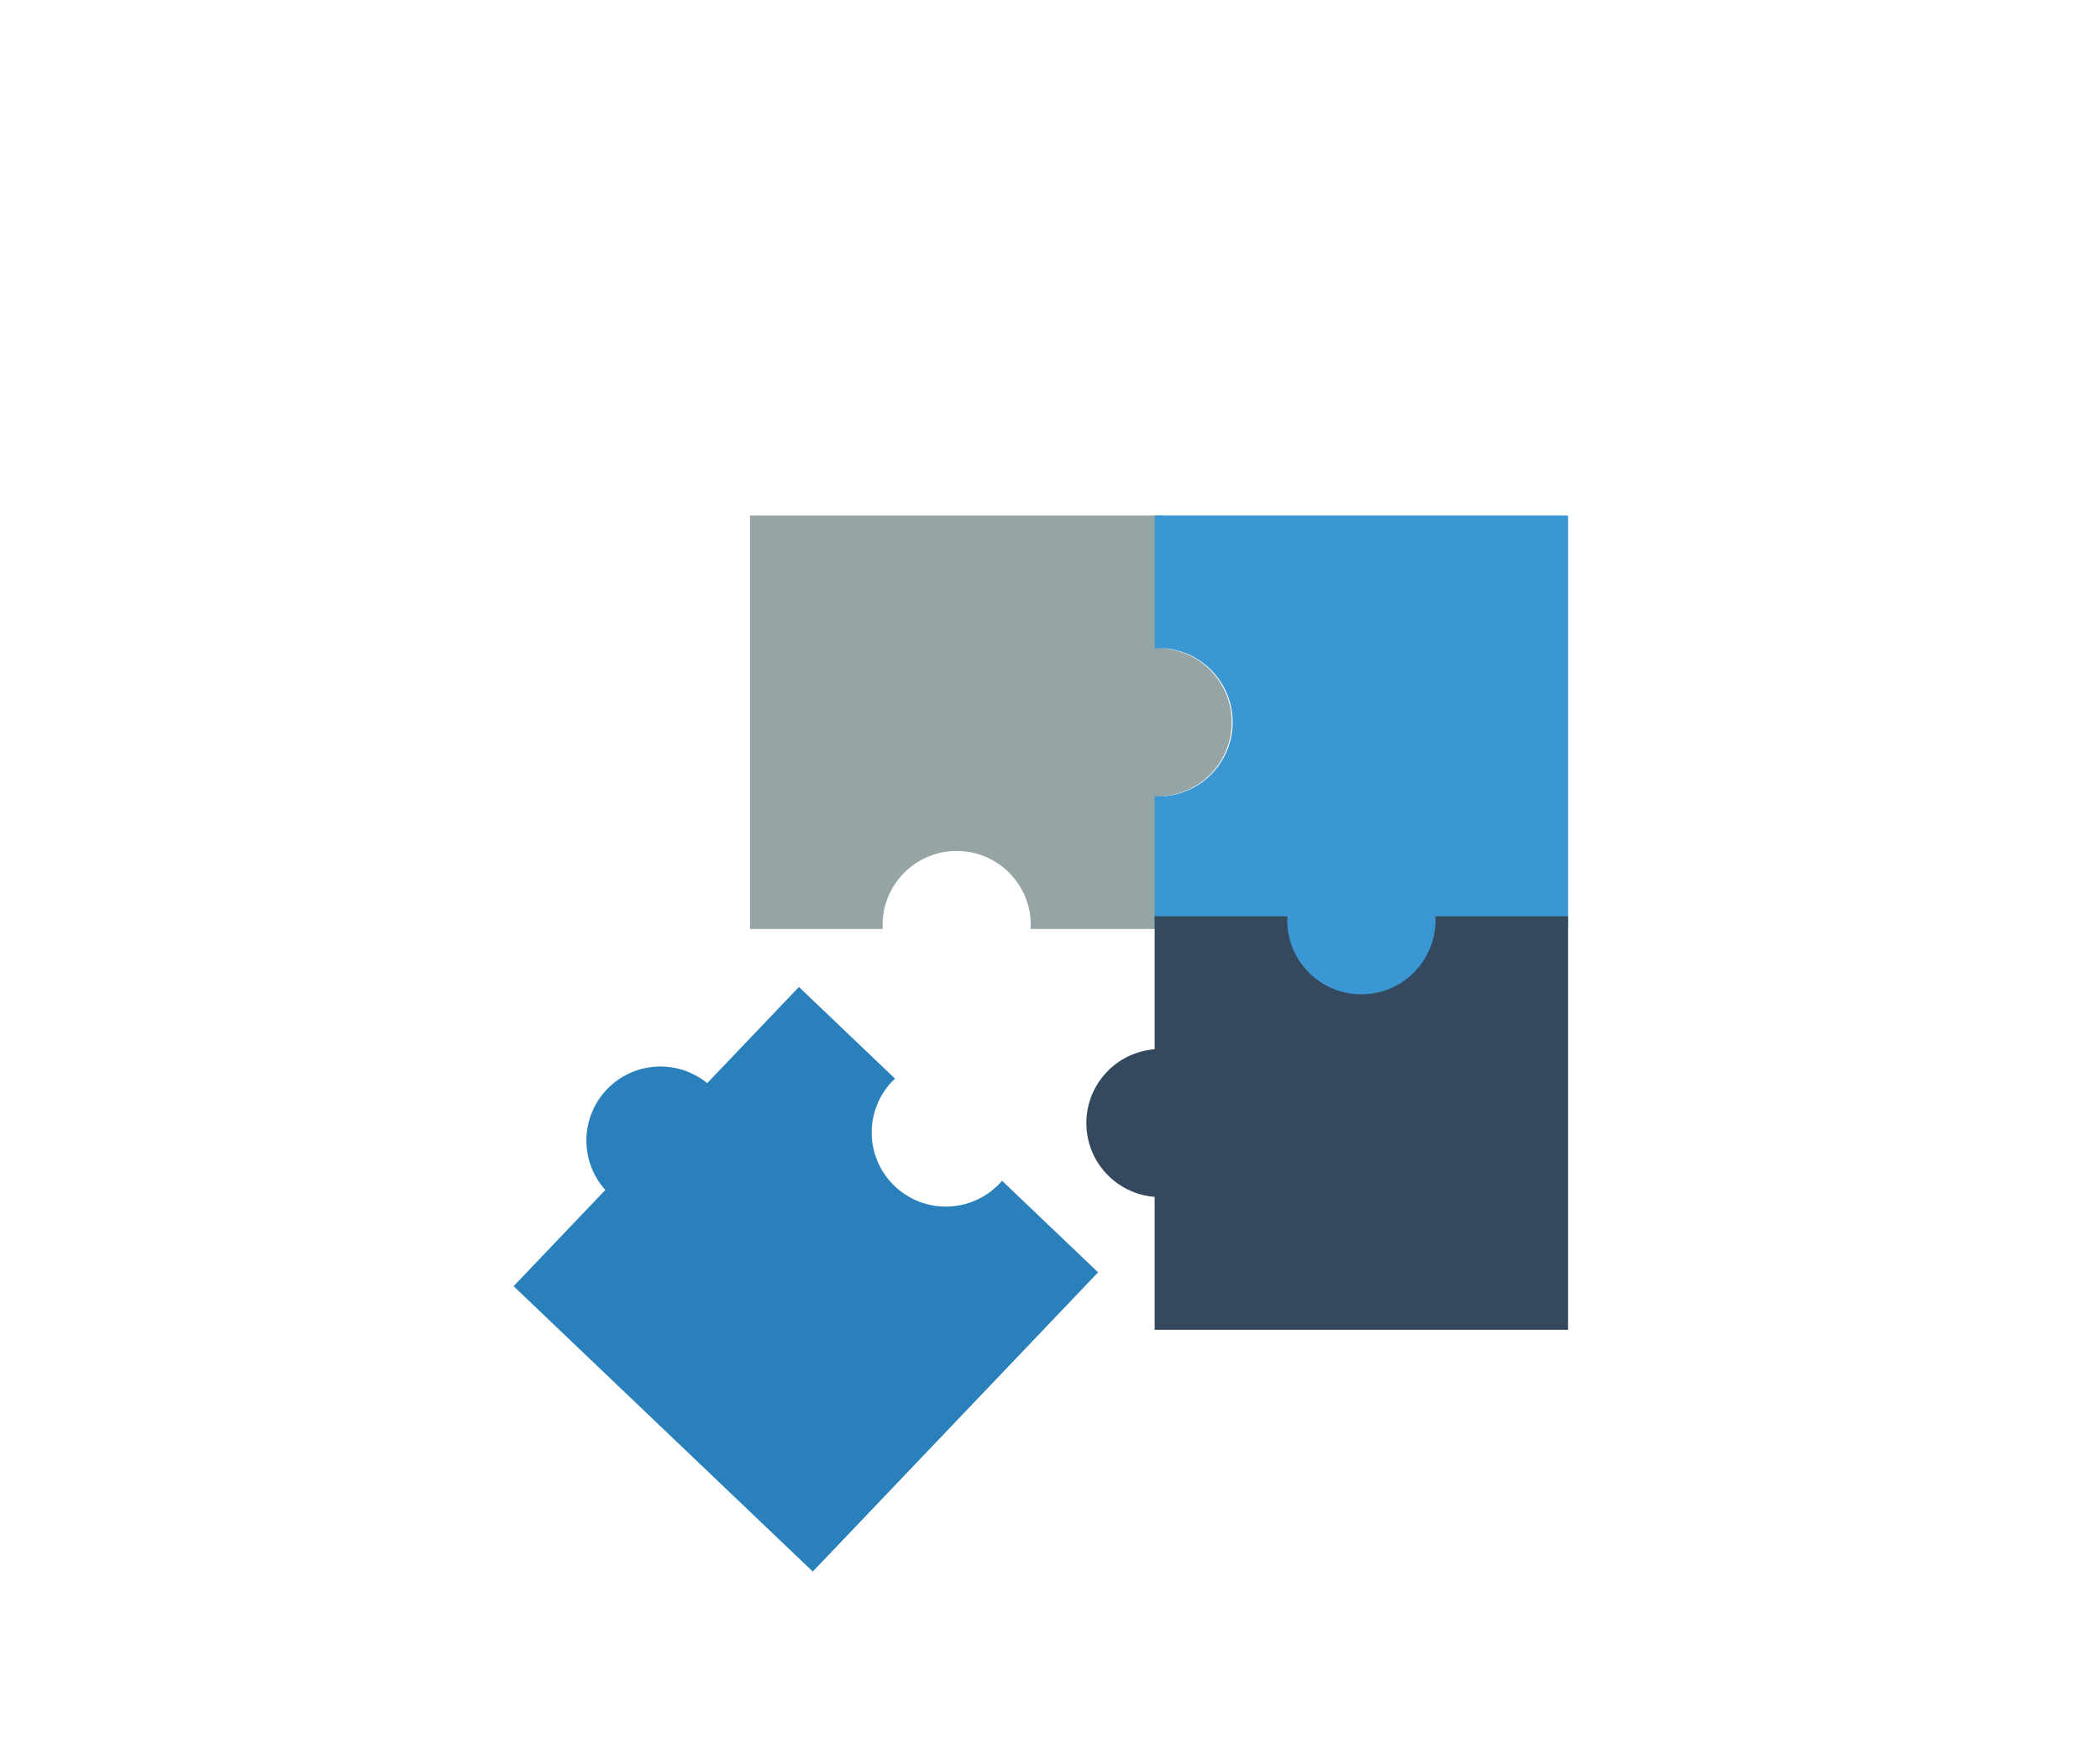 <?xml version="1.0" encoding="utf-8"?>
<!-- Generator: Adobe Illustrator 15.0.2, SVG Export Plug-In  -->
<!DOCTYPE svg PUBLIC "-//W3C//DTD SVG 1.1//EN" "http://www.w3.org/Graphics/SVG/1.1/DTD/svg11.dtd">
<svg version="1.1"
	 xmlns="http://www.w3.org/2000/svg" xmlns:xlink="http://www.w3.org/1999/xlink" xmlns:a="http://ns.adobe.com/AdobeSVGViewerExtensions/3.0/"
	 x="0px" y="0px" width="102px" height="85px" viewBox="-24.946 -25.033 102 85"
	 overflow="visible" enable-background="new -24.946 -25.033 102 85" xml:space="preserve">
<defs>
</defs>
<path fill="#95A5A5" d="M34.879,10.041c0-1.893-1.461-3.439-3.316-3.585V0H11.48v20.082h6.451c-0.002-0.063-0.01-0.126-0.01-0.189
	c0-1.988,1.611-3.6,3.6-3.6s3.6,1.611,3.6,3.6c0,0.063-0.006,0.126-0.01,0.189h6.451v-6.456
	C33.418,13.48,34.879,11.934,34.879,10.041z"/>
<path fill="#3B97D3" d="M41.178,23.397c1.893,0,3.439-1.461,3.584-3.316h6.457V0H31.137v6.45c0.062-0.003,0.125-0.01,0.189-0.01
	c1.988,0,3.6,1.612,3.6,3.601c0,1.987-1.611,3.599-3.6,3.599c-0.064,0-0.127-0.006-0.189-0.009v6.45h6.455
	C37.738,21.937,39.285,23.397,41.178,23.397z"/>
<path fill="#35495E" d="M27.82,29.507c0,1.893,1.461,3.439,3.316,3.585v6.456h20.082V19.467h-6.451
	c0.004,0.063,0.01,0.125,0.01,0.188c0,1.988-1.611,3.6-3.6,3.6s-3.6-1.611-3.6-3.6c0-0.063,0.006-0.125,0.01-0.188h-6.451v6.455
	C29.281,26.067,27.82,27.614,27.82,29.507z"/>
<path fill="#2980BA" d="M4.529,27.875c-1.305,1.368-1.316,3.496-0.074,4.882L0,37.429l14.531,13.859l13.859-14.531l-4.668-4.451
	c-0.041,0.047-0.08,0.098-0.123,0.143c-1.373,1.438-3.65,1.492-5.09,0.12c-1.439-1.371-1.492-3.649-0.119-5.089
	c0.043-0.046,0.09-0.087,0.137-0.13l-4.668-4.452l-4.455,4.671C7.961,26.394,5.836,26.505,4.529,27.875z"/>
</svg>
